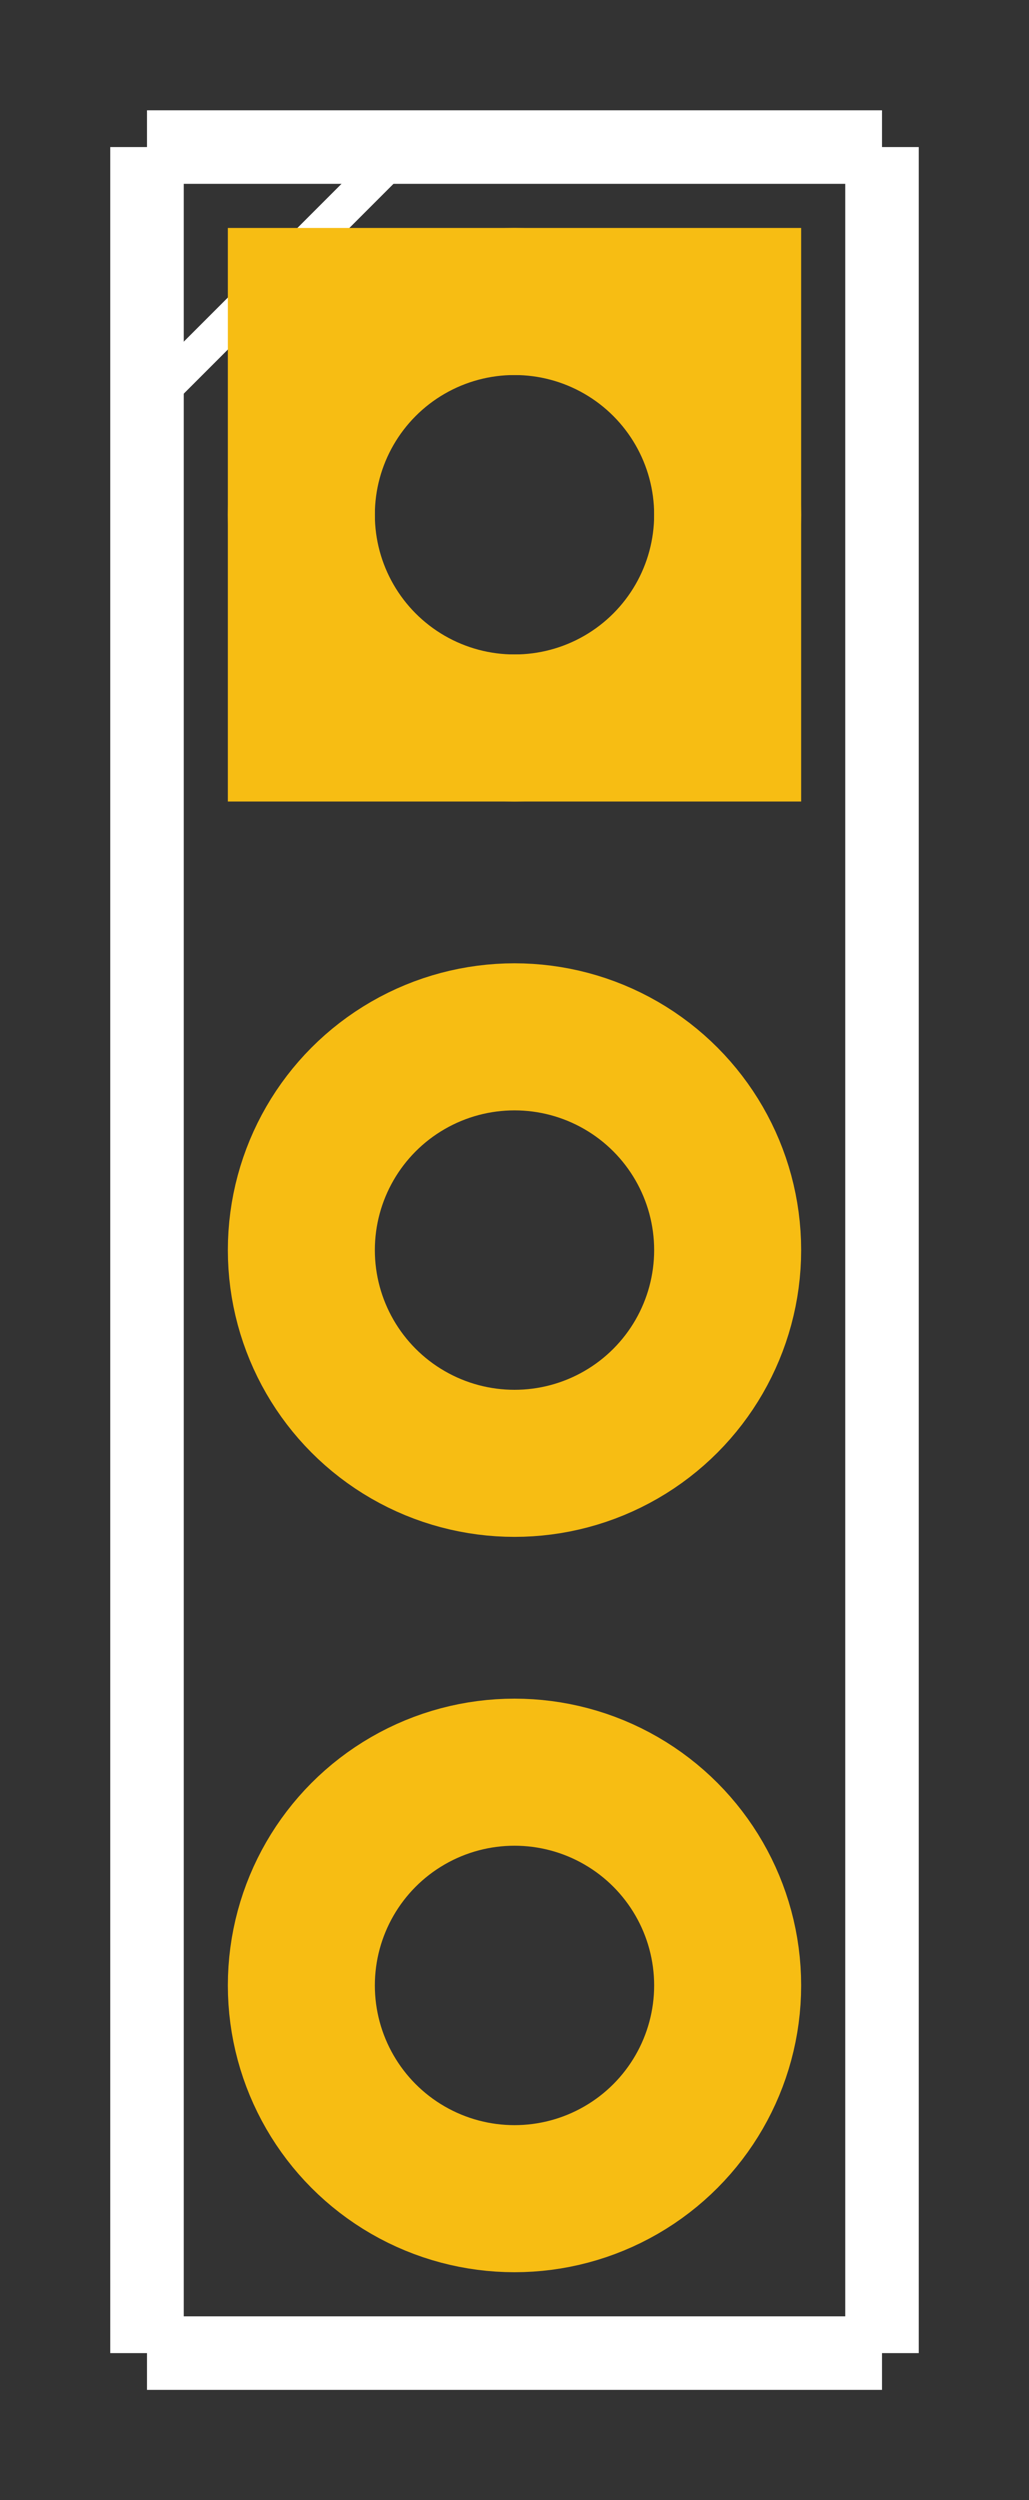 <?xml version="1.0" encoding="UTF-8" standalone="no"?>
<svg
   xmlns:dc="http://purl.org/dc/elements/1.1/"
   xmlns:cc="http://creativecommons.org/ns#"
   xmlns:rdf="http://www.w3.org/1999/02/22-rdf-syntax-ns#"
   xmlns:svg="http://www.w3.org/2000/svg"
   xmlns="http://www.w3.org/2000/svg"
   id="svg2"
   viewBox="0 0 140 340"
   version="1.2"
   height="0.34in"
   width="0.14in">
  <rect x="0" y="0" width="140" height="340" fill="#333333" stroke="none"/>
  <defs
     id="defs24" />
  <desc
     id="desc4">Fritzing footprint SVG</desc>
  <g
     id="silkscreen">
    <line
       id="line7"
       y2="320"
       y1="20"
       x2="20"
       x1="20"
       stroke-width="10"
       stroke="white" />
    <line
       id="line9"
       y2="320"
       y1="320"
       x2="120"
       x1="20"
       stroke-width="10"
       stroke="white" />
    <line
       id="line11"
       y2="20"
       y1="320"
       x2="120"
       x1="120"
       stroke-width="10"
       stroke="white" />
    <line
       id="line13"
       y2="20"
       y1="20"
       x2="20"
       x1="120"
       stroke-width="10"
       stroke="white" />
    <line
       id="line15"
       y2="20"
       y1="55"
       x2="55"
       x1="20"
       stroke-width="5"
       stroke="white" />
    <!-- 120 -->
  </g>
  <g
     id="copper1">
    <g
       id="copper0">
      <circle
         style="stroke:#f7bd13;stroke-opacity:1"
         stroke-width="20"
         stroke="rgb(255, 191, 0)"
         r="29"
         id="connector0pin"
         fill="none"
         cy="70"
         cx="70" />
      <circle
         style="stroke:#f7bd13;stroke-opacity:1"
         stroke-width="20"
         stroke="rgb(255, 191, 0)"
         r="29"
         id="connector1pin"
         fill="none"
         cy="170"
         cx="70" />
      <circle
         style="stroke:#f7bd13;stroke-opacity:1"
         stroke-width="20"
         stroke="rgb(255, 191, 0)"
         r="29"
         id="connector2pin"
         fill="none"
         cy="270"
         cx="70" />
      <rect
         y="41"
         x="41"
         height="58"
         width="58"
         id="rect4154"
         style="fill:none;fill-opacity:1;stroke:#f7bd13;stroke-width:20;stroke-miterlimit:4;stroke-dasharray:none;stroke-opacity:1" />
    </g>
  </g>
</svg>
